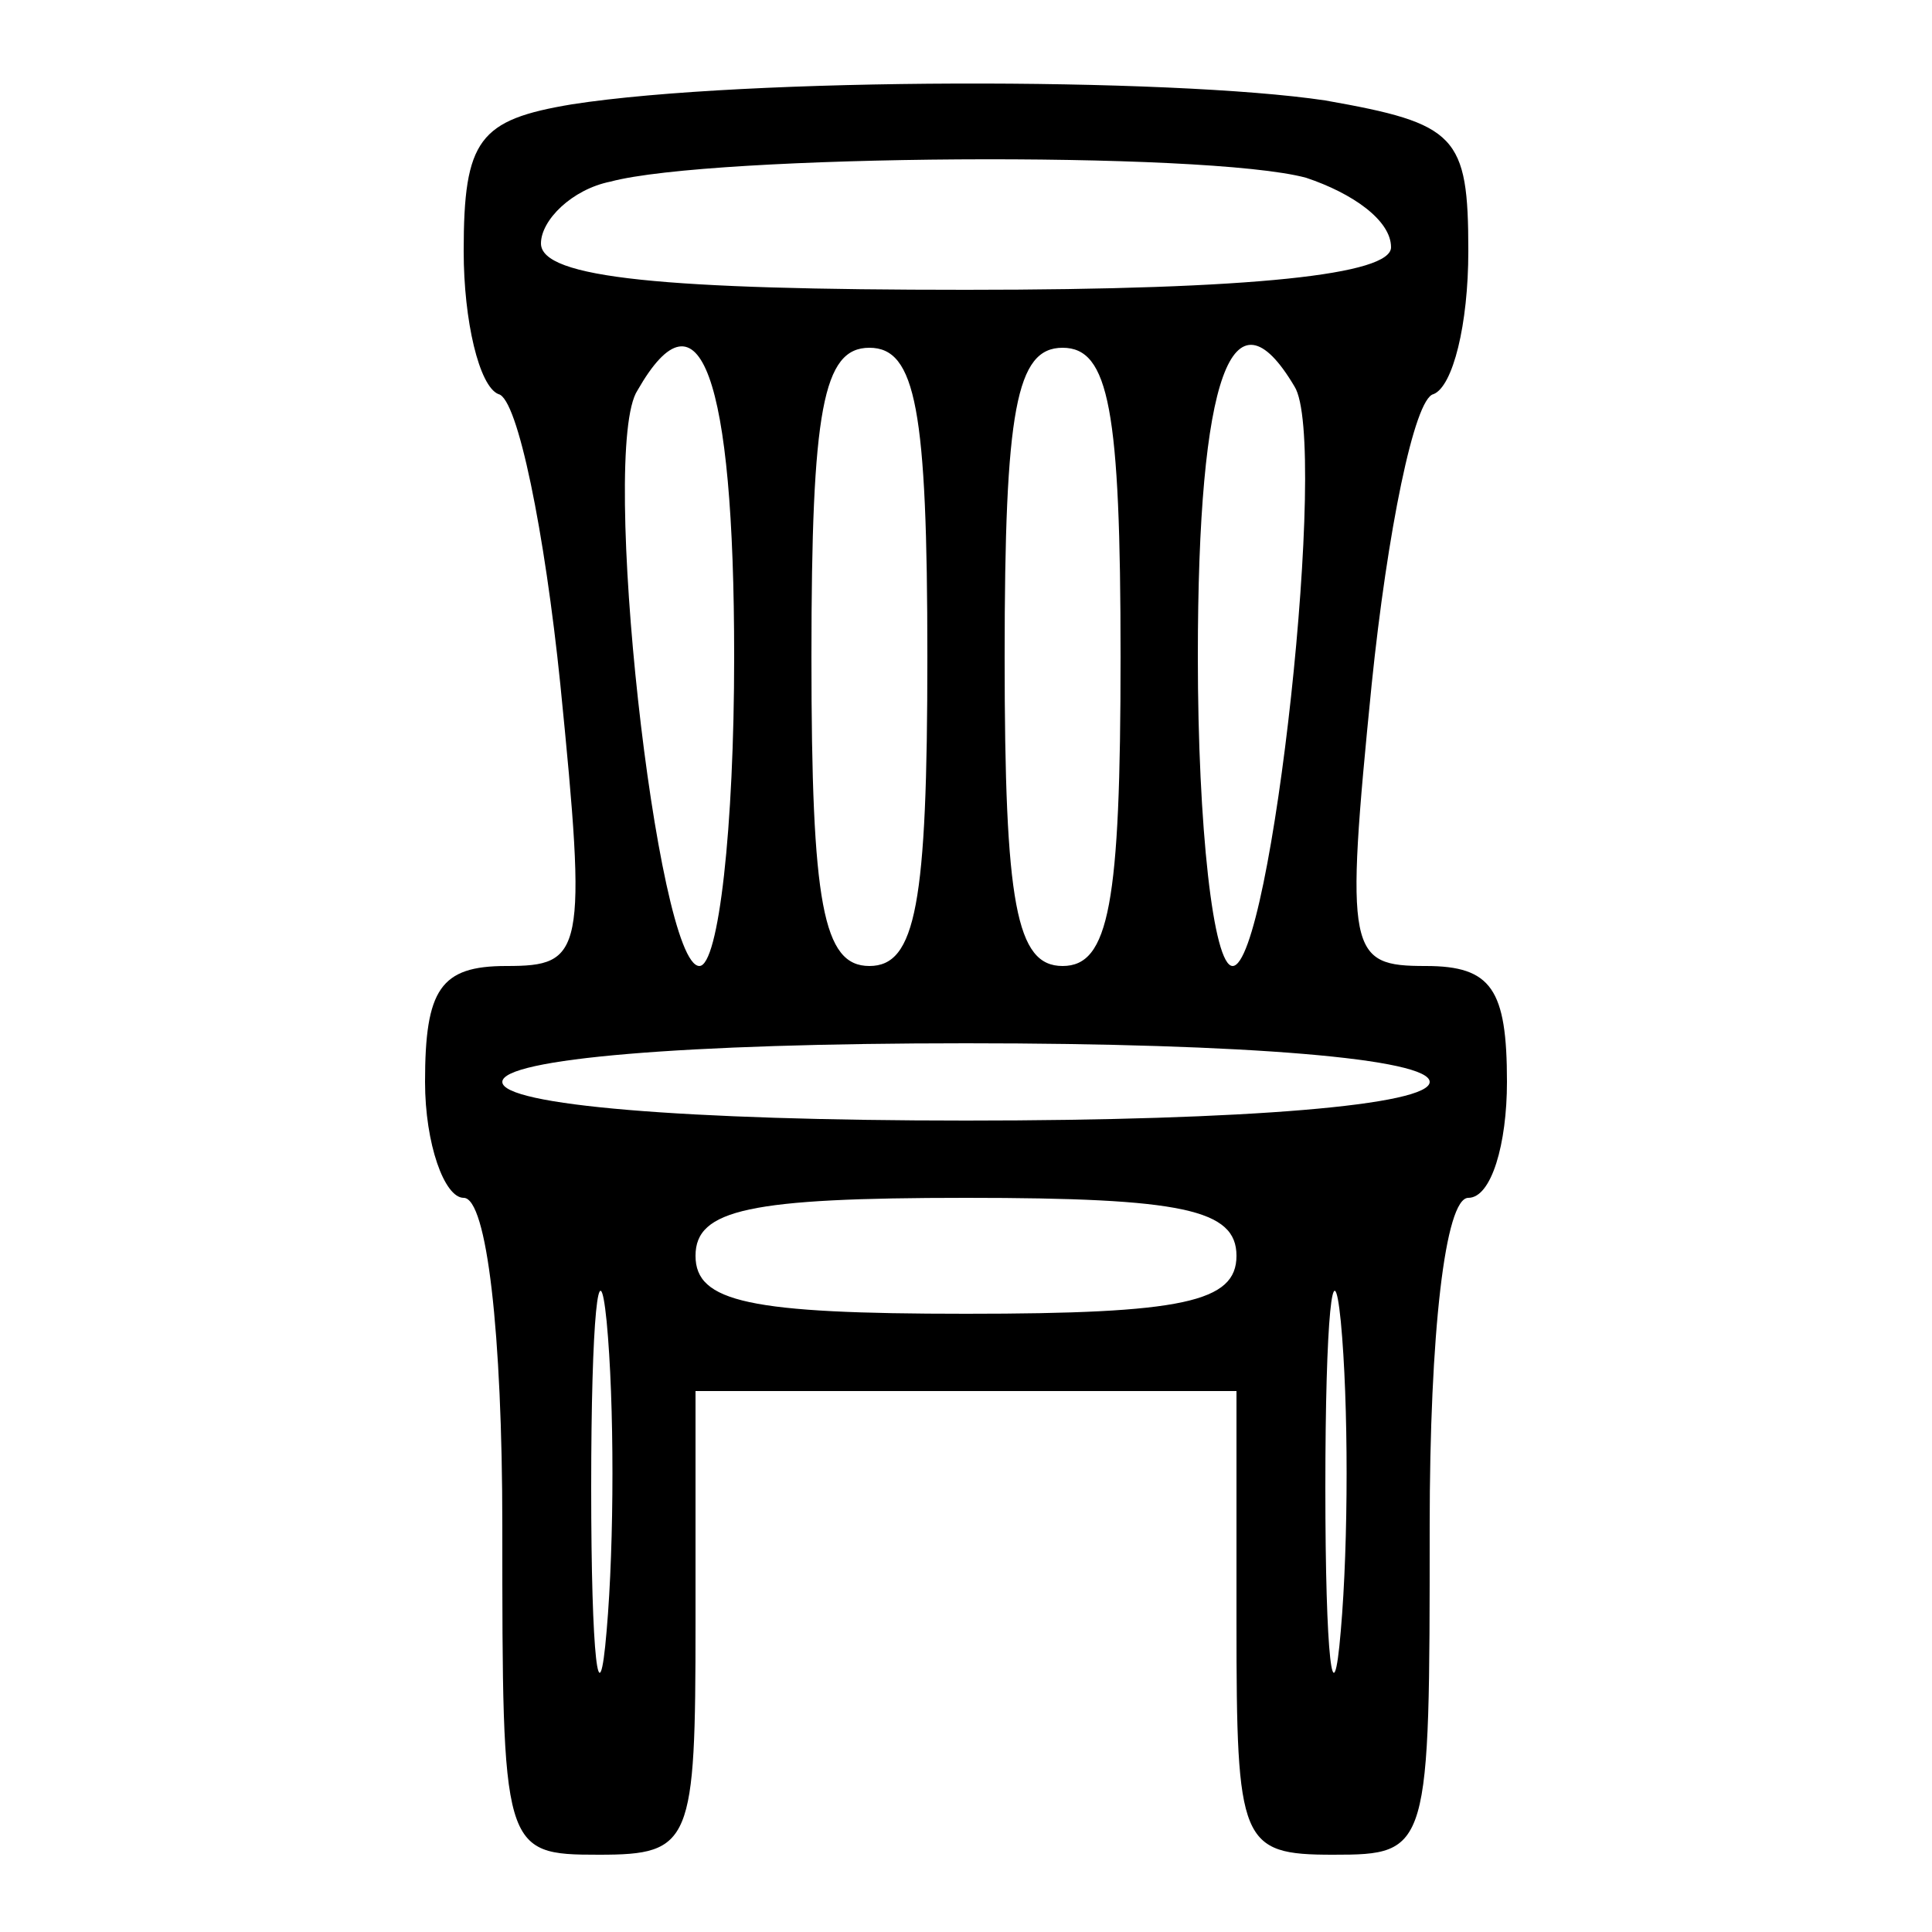 <?xml version="1.0" standalone="no"?>
<!DOCTYPE svg PUBLIC "-//W3C//DTD SVG 20010904//EN"
 "http://www.w3.org/TR/2001/REC-SVG-20010904/DTD/svg10.dtd">
<svg version="1.0" xmlns="http://www.w3.org/2000/svg"
 width="50pt" height="50pt" viewBox="0 0 50 50"
 preserveAspectRatio="xMidYMid meet">

<g transform="translate(0,50) scale(0.1,-0.1)"
fill="#000000" stroke="none">
<path d="M148 473 c-24 -4 -28 -9 -28 -38 0 -18 4 -35 9 -37 5 -1 12 -36 16
-75 7 -70 6 -73 -14 -73 -17 0 -21 -6 -21 -30 0 -16 5 -30 10 -30 6 0 10 -35
10 -85 0 -84 0 -85 25 -85 24 0 25 3 25 60 l0 60 70 0 70 0 0 -60 c0 -57 1
-60 25 -60 25 0 25 1 25 85 0 50 4 85 10 85 6 0 10 14 10 30 0 24 -4 30 -21
30 -20 0 -21 3 -14 73 4 39 11 74 16 75 5 2 9 18 9 37 0 30 -3 33 -37 39 -40
6 -150 6 -195 -1z m190 -19 c12 -4 22 -11 22 -18 0 -7 -35 -11 -110 -11 -78 0
-110 3 -110 12 0 6 8 14 18 16 26 7 154 8 180 1z m-148 -124 c0 -44 -4 -80 -9
-80 -11 0 -26 134 -16 149 16 28 25 4 25 -69z m50 0 c0 -64 -3 -80 -15 -80
-12 0 -15 16 -15 80 0 64 3 80 15 80 12 0 15 -16 15 -80z m50 0 c0 -64 -3 -80
-15 -80 -12 0 -15 16 -15 80 0 64 3 80 15 80 12 0 15 -16 15 -80z m45 70 c9
-14 -6 -150 -16 -150 -5 0 -9 36 -9 80 0 73 9 97 25 70z m35 -180 c0 -6 -47
-10 -120 -10 -73 0 -120 4 -120 10 0 6 47 10 120 10 73 0 120 -4 120 -10z
m-213 -142 c-2 -24 -4 -7 -4 37 0 44 2 63 4 43 2 -21 2 -57 0 -80z m163 97 c0
-12 -14 -15 -70 -15 -56 0 -70 3 -70 15 0 12 14 15 70 15 56 0 70 -3 70 -15z
m27 -97 c-2 -24 -4 -7 -4 37 0 44 2 63 4 43 2 -21 2 -57 0 -80z"/>
</g>
</svg>
